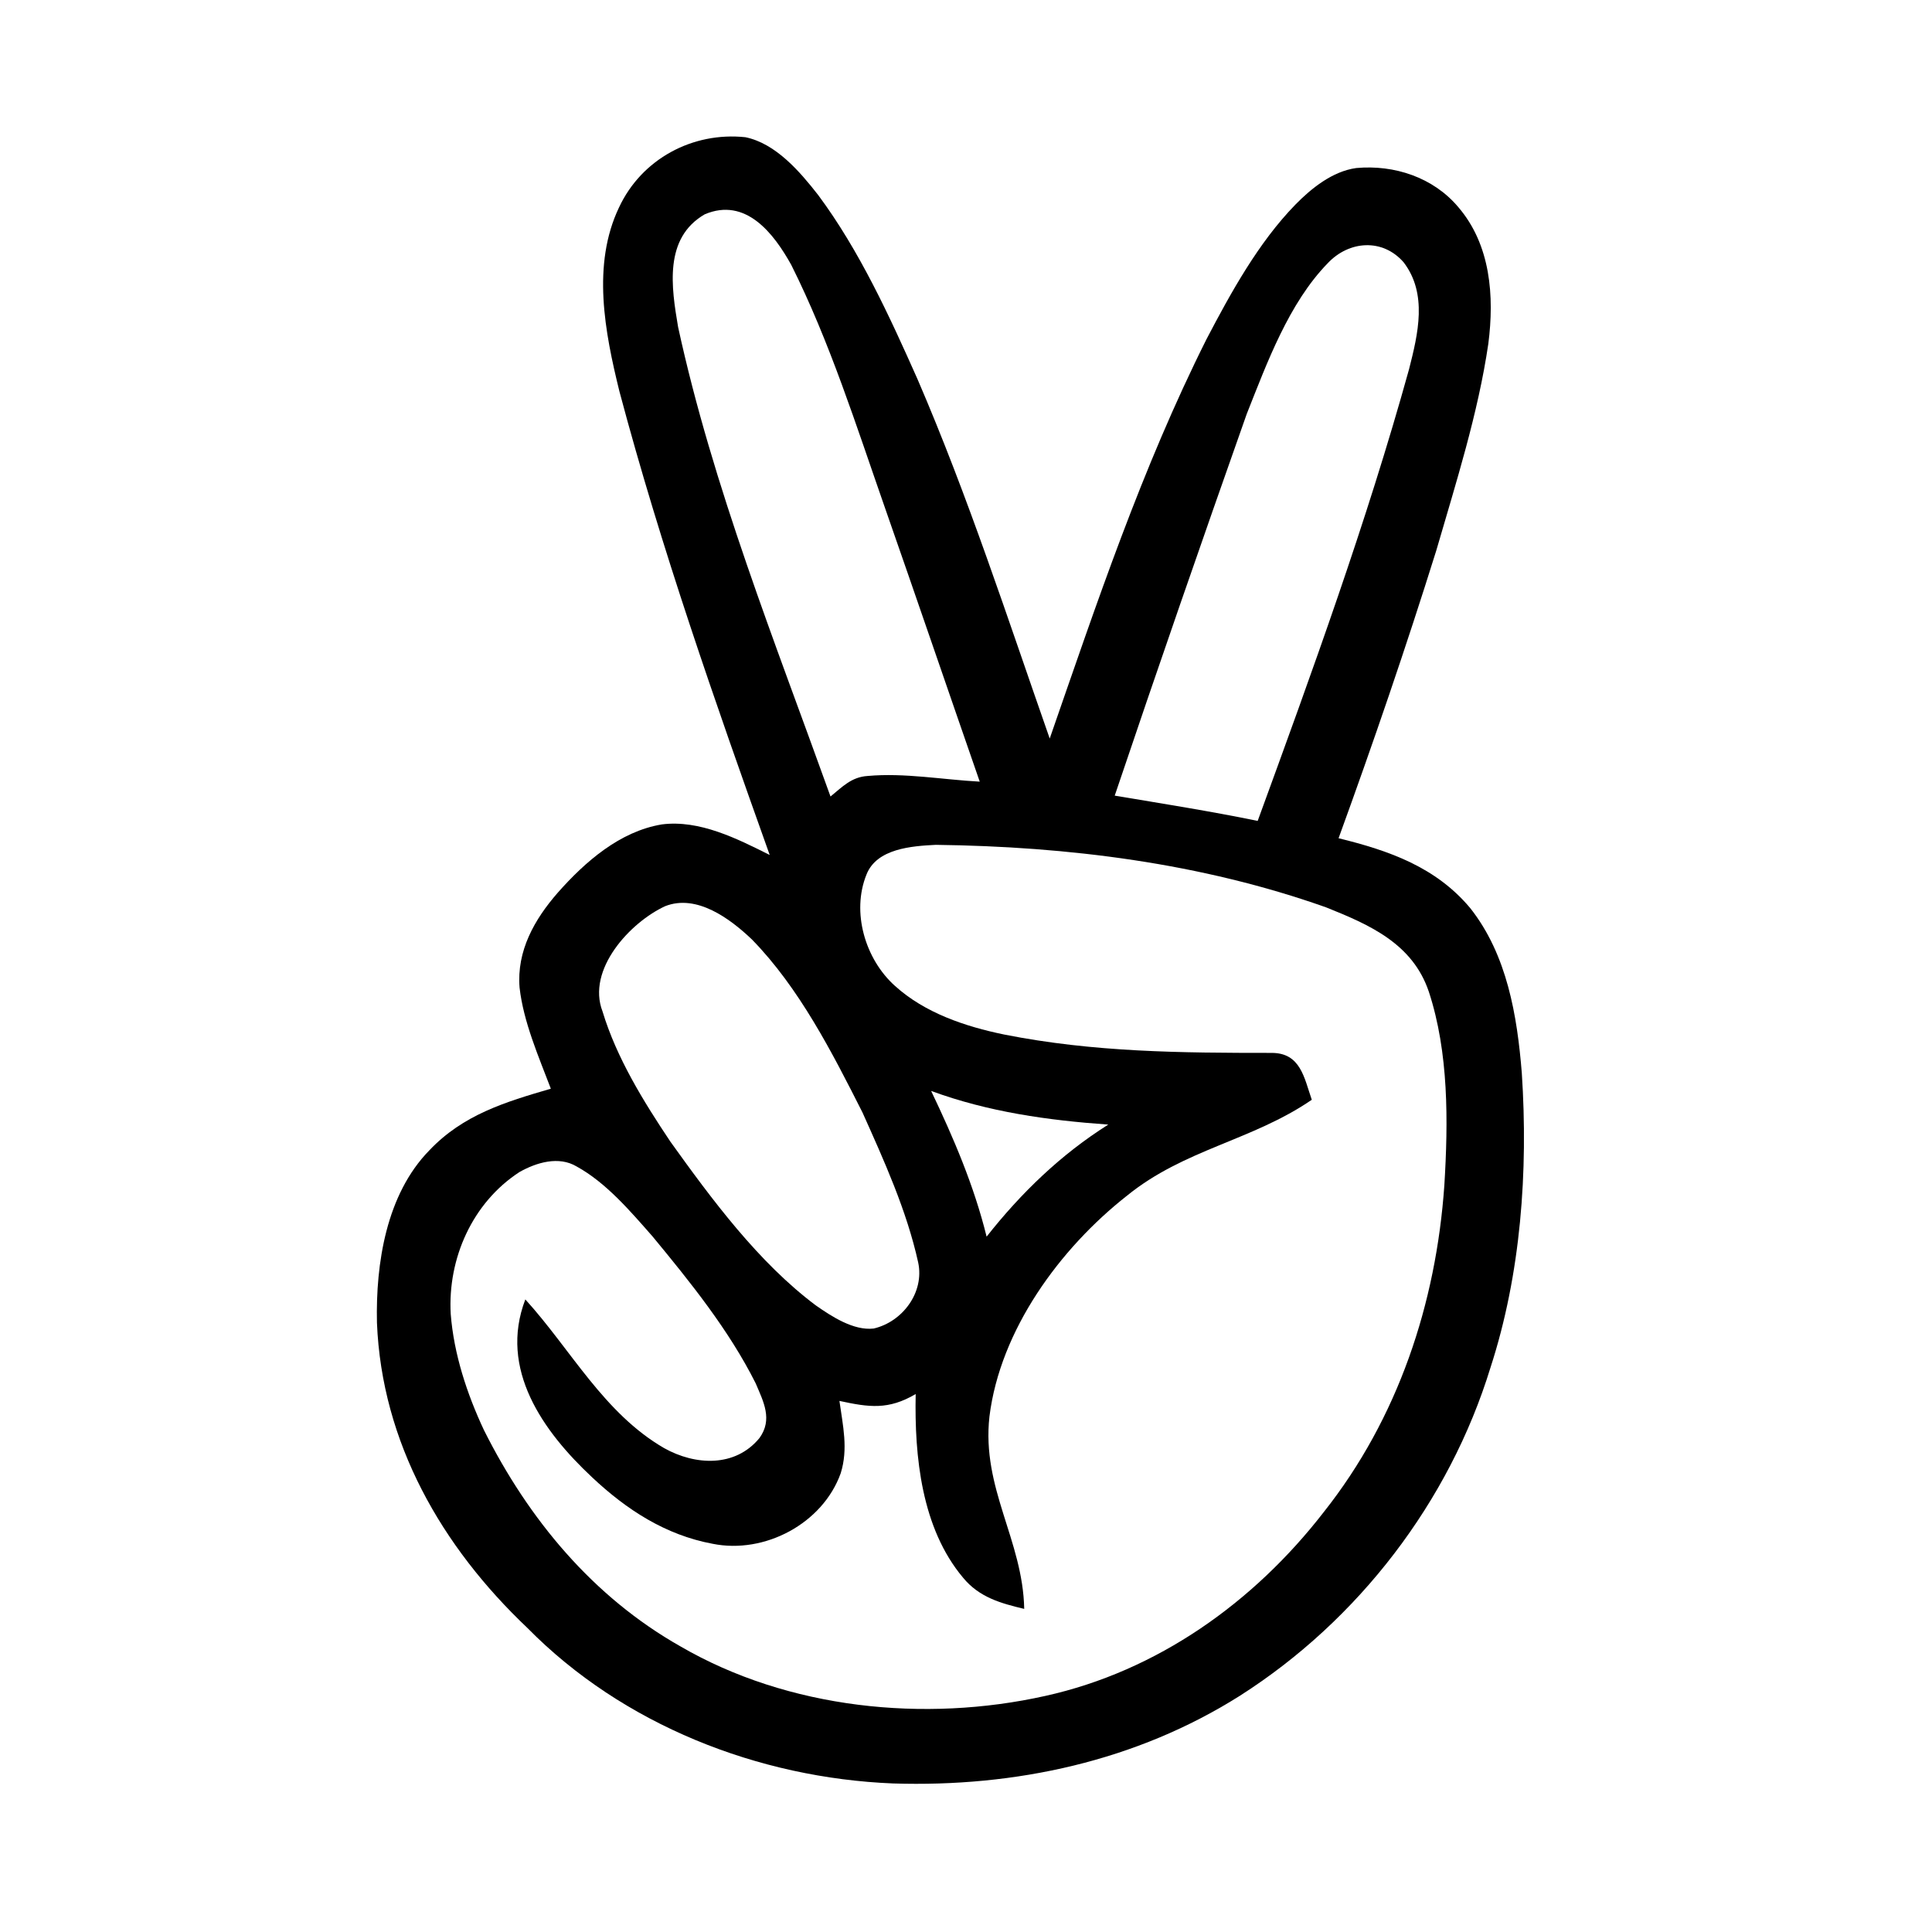 <?xml version="1.0" encoding="UTF-8" standalone="no"?>
<!DOCTYPE svg PUBLIC "-//W3C//DTD SVG 1.1//EN" "http://www.w3.org/Graphics/SVG/1.1/DTD/svg11.dtd">
<svg xmlns="http://www.w3.org/2000/svg" version="1.1" viewBox="0 0 225 225" width="225.0pt" height="225.0pt">
<path d="M 0.00 0.00 L 225.00 0.00 L 225.00 225.00 L 0.00 225.00 L 0.00 0.00 Z" fill="#ffffff" />
<path d="M 86.81 15.98 C 90.35 16.71 93.16 19.99 95.29 22.72 C 100.09 29.18 103.59 36.82 106.85 44.15 C 112.77 57.88 117.32 71.94 122.25 86.01 C 127.76 70.15 132.95 54.60 140.50 39.52 C 143.34 34.09 146.56 28.24 150.86 23.83 C 152.74 21.91 155.19 19.95 157.94 19.57 C 162.38 19.16 166.93 20.66 169.84 24.13 C 173.61 28.53 174.04 34.51 173.33 40.03 C 172.14 48.15 169.56 56.23 167.27 64.11 C 163.75 75.37 159.92 86.54 155.89 97.62 C 161.77 99.06 167.24 100.98 171.24 105.78 C 175.52 111.21 176.69 118.28 177.23 124.98 C 177.98 136.38 177.13 148.35 173.58 159.27 C 168.79 174.89 158.20 188.68 144.44 197.46 C 132.34 205.12 118.23 208.15 104.01 207.70 C 88.31 207.07 72.52 200.87 61.42 189.59 C 51.45 180.14 44.45 168.00 43.90 154.03 C 43.75 147.15 44.98 139.10 50.00 133.97 C 53.93 129.82 58.83 128.34 64.15 126.79 C 62.73 123.05 60.96 119.01 60.51 115.02 C 60.16 110.74 62.24 107.07 64.96 103.96 C 68.14 100.36 72.19 96.82 77.08 96.01 C 81.46 95.45 85.85 97.67 89.64 99.57 C 83.29 81.77 77.00 63.86 72.14 45.59 C 70.44 38.70 68.90 30.82 72.10 24.14 C 74.73 18.51 80.67 15.33 86.81 15.98 Z" fill="#000000" />
<path d="M 82.07 24.96 C 86.85 22.93 90.11 27.18 92.15 30.85 C 96.63 39.80 99.71 49.55 103.01 58.99 C 106.74 69.66 110.39 80.35 114.10 91.03 C 109.78 90.80 105.34 89.98 101.04 90.37 C 99.15 90.49 98.10 91.64 96.72 92.76 C 90.30 74.86 83.01 56.68 78.97 38.08 C 78.19 33.47 77.29 27.73 82.07 24.96 Z" fill="#ffffff" />
<path d="M 163.46 30.54 C 166.28 34.21 165.14 38.90 164.10 42.99 C 159.16 60.80 152.81 78.25 146.47 95.60 C 140.94 94.47 135.38 93.59 129.82 92.66 C 134.83 77.81 139.97 63.00 145.19 48.22 C 147.56 42.25 150.09 35.31 154.64 30.64 C 157.12 28.02 161.01 27.74 163.46 30.54 Z" fill="#ffffff" />
<path d="M 108.98 98.39 C 124.36 98.58 139.90 100.51 154.46 105.68 C 159.53 107.71 164.51 109.90 166.40 115.49 C 168.73 122.58 168.66 130.63 168.21 138.01 C 167.25 151.82 162.81 165.19 154.16 176.10 C 146.03 186.60 134.80 194.62 121.72 197.51 C 107.68 200.64 91.80 199.03 79.25 191.74 C 69.05 185.97 61.56 176.93 56.36 166.55 C 54.38 162.33 52.85 157.68 52.49 153.02 C 52.13 146.56 55.01 140.07 60.49 136.50 C 62.47 135.38 65.07 134.60 67.16 135.85 C 70.60 137.74 73.43 141.08 76.00 144.00 C 80.38 149.30 84.91 154.92 88.00 161.09 C 88.92 163.25 90.01 165.30 88.45 167.47 C 85.62 170.92 80.96 170.67 77.35 168.65 C 70.33 164.59 66.48 157.16 61.18 151.33 C 58.06 159.47 63.26 166.72 68.96 172.05 C 72.97 175.82 77.50 178.77 83.00 179.79 C 89.05 181.01 95.81 177.44 97.91 171.57 C 98.80 168.72 98.16 166.03 97.76 163.15 C 101.23 163.90 103.46 164.22 106.64 162.35 C 106.49 169.61 107.31 177.98 112.17 183.75 C 114.04 186.02 116.54 186.72 119.28 187.37 C 119.12 179.34 114.30 173.36 115.23 164.97 C 116.48 154.89 123.42 145.40 131.26 139.24 C 137.94 133.82 145.80 132.85 152.77 128.08 C 151.88 125.52 151.47 122.61 148.08 122.62 C 137.54 122.62 127.38 122.55 116.94 120.48 C 112.42 119.55 107.70 117.97 104.22 114.81 C 100.75 111.70 99.14 106.22 100.91 101.85 C 102.10 98.81 106.20 98.53 108.98 98.39 Z" fill="#ffffff" />
<path d="M 77.47 105.53 C 81.15 104.09 85.04 107.00 87.57 109.41 C 93.08 115.05 96.91 122.57 100.44 129.55 C 102.96 135.17 105.60 140.99 106.93 147.02 C 107.68 150.51 105.11 153.94 101.75 154.72 C 99.40 154.99 96.85 153.31 95.00 152.02 C 88.33 147.02 82.90 139.69 78.07 132.95 C 74.94 128.27 71.81 123.21 70.17 117.79 C 68.29 112.93 73.37 107.42 77.47 105.53 Z" fill="#ffffff" />
<path d="M 108.44 127.05 C 115.11 129.50 122.02 130.47 129.07 130.97 C 123.57 134.43 118.91 138.93 114.90 144.02 C 113.44 138.10 111.06 132.54 108.44 127.05 Z" fill="#ffffff" />
</svg>
